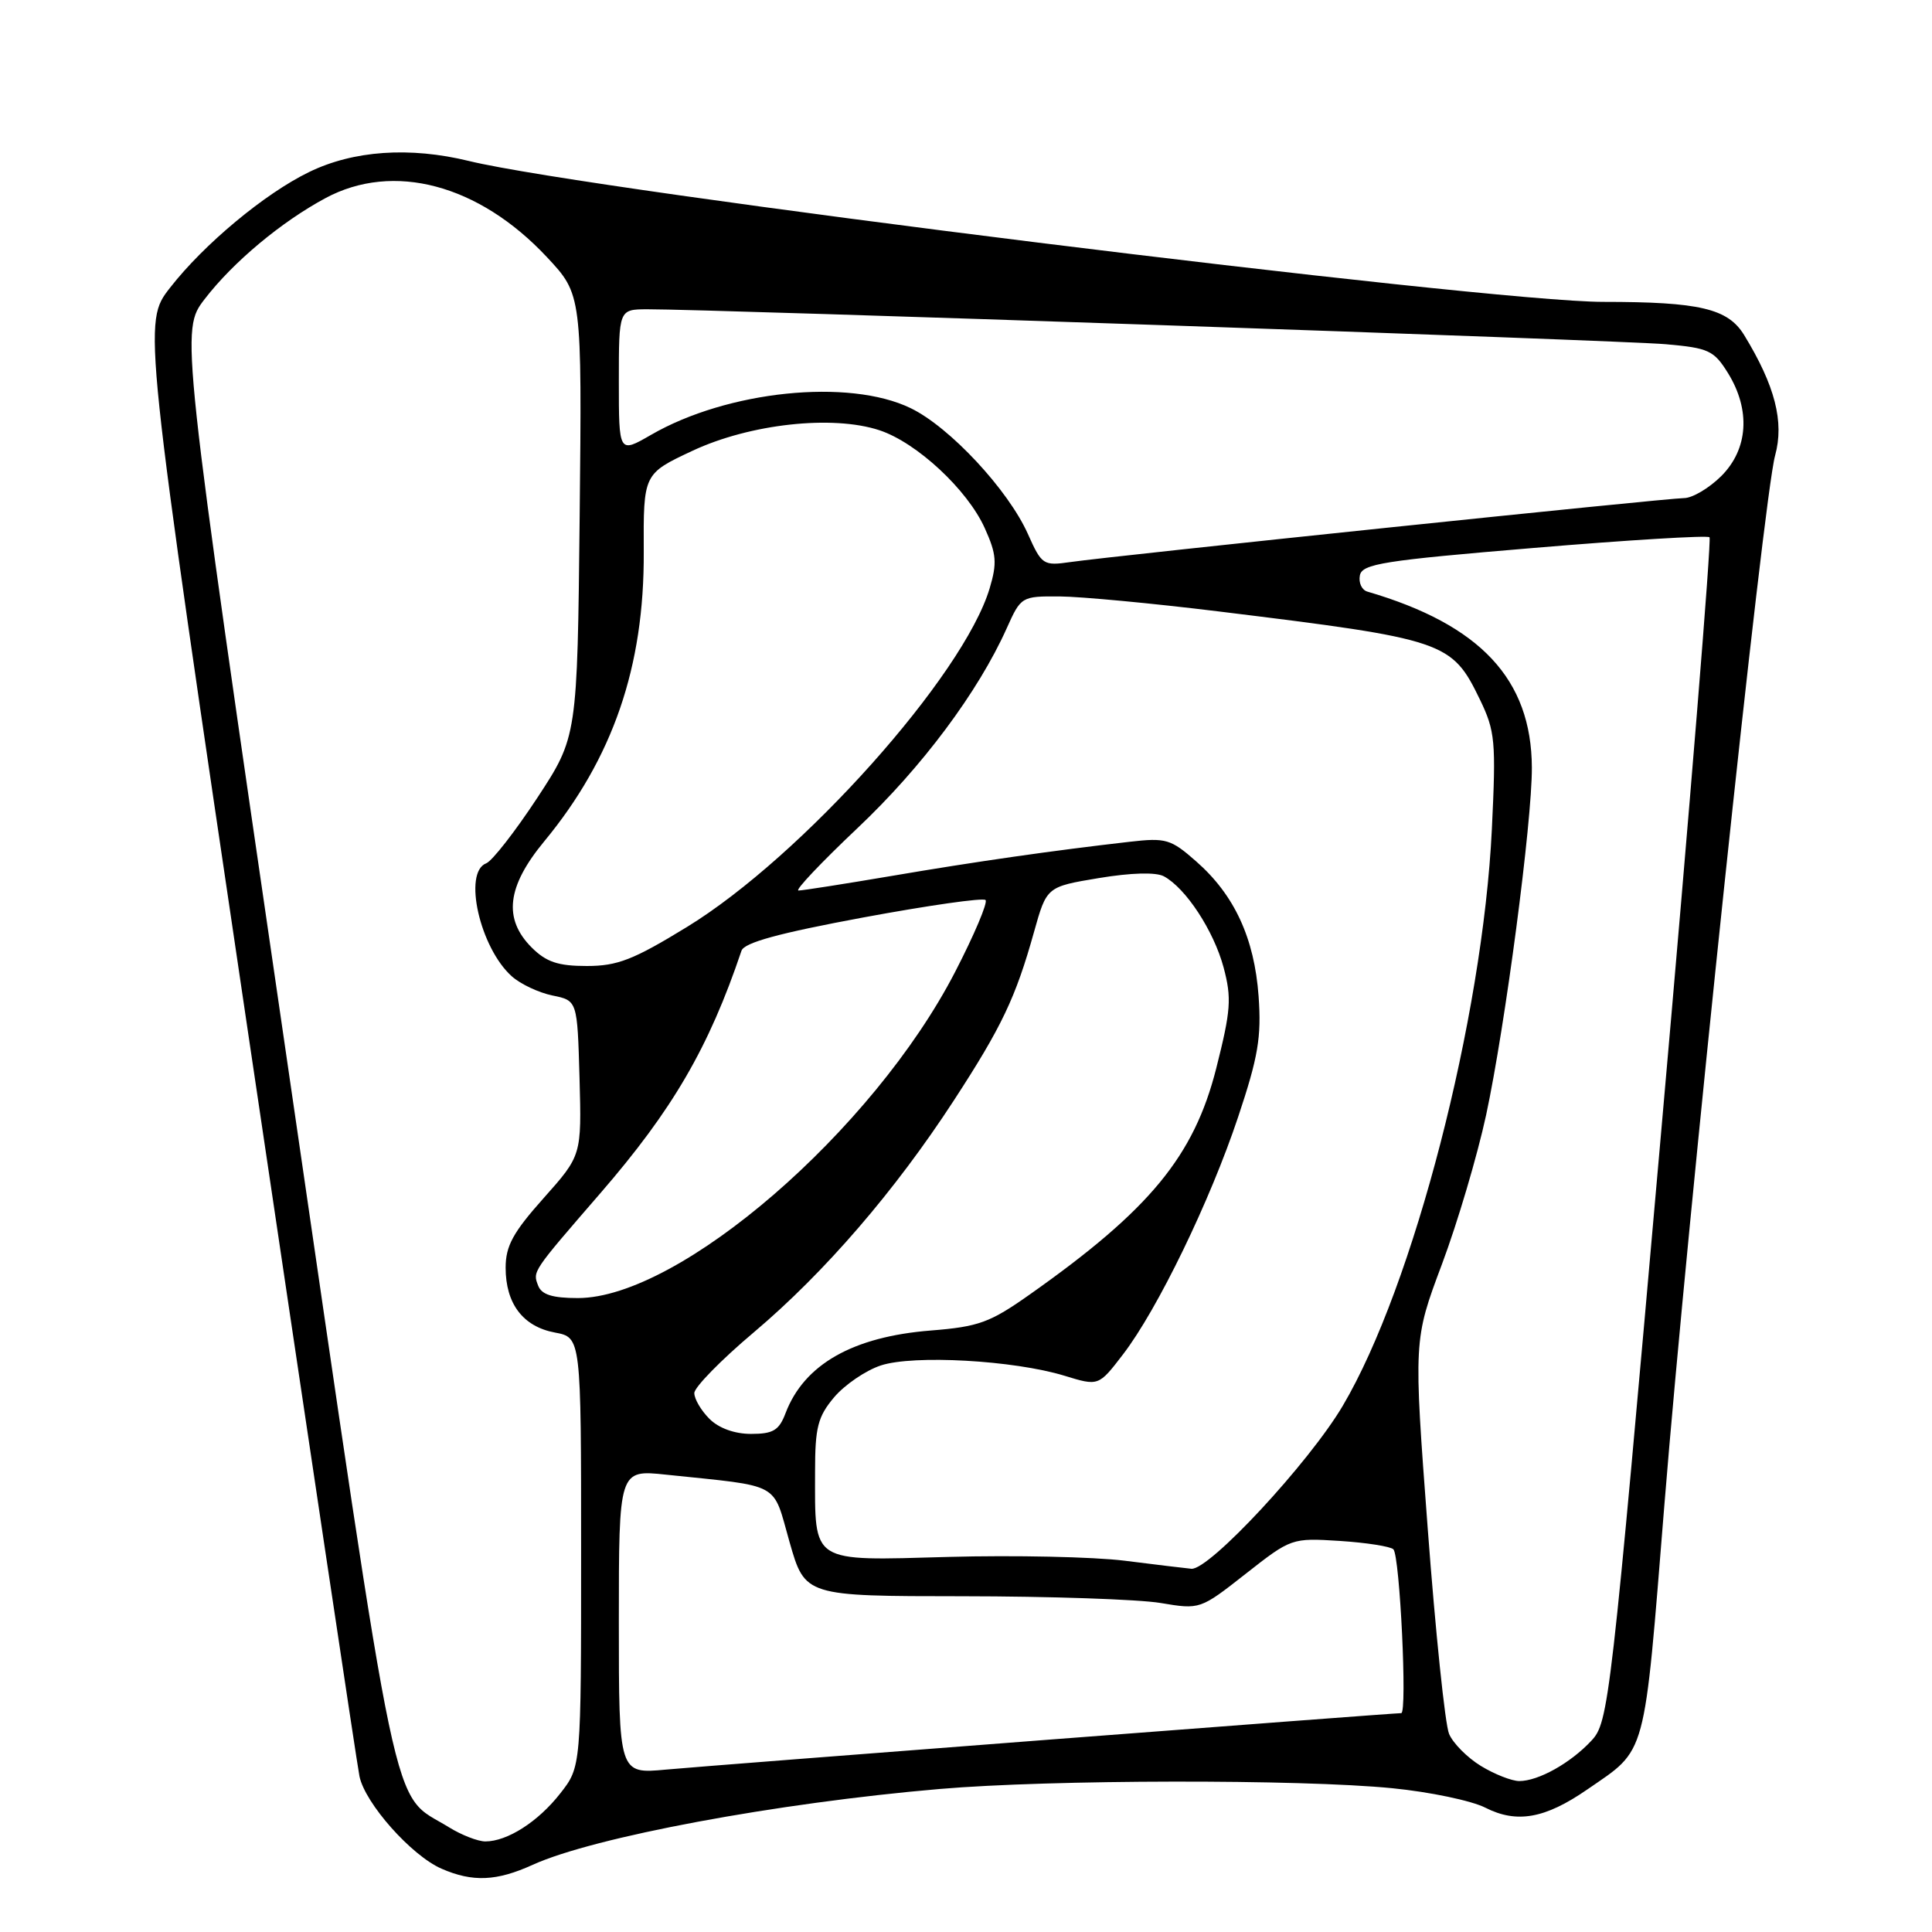 <?xml version="1.0" encoding="UTF-8" standalone="no"?>
<!DOCTYPE svg PUBLIC "-//W3C//DTD SVG 1.1//EN" "http://www.w3.org/Graphics/SVG/1.1/DTD/svg11.dtd" >
<svg xmlns="http://www.w3.org/2000/svg" xmlns:xlink="http://www.w3.org/1999/xlink" version="1.1" viewBox="0 0 256 256">
 <g >
 <path fill="currentColor"
d=" M 70.60 247.09 C 78.71 243.41 102.95 238.90 124.50 237.05 C 139.20 235.79 172.29 235.74 184.50 236.95 C 189.45 237.44 195.00 238.60 196.82 239.53 C 200.98 241.64 204.72 240.98 210.30 237.13 C 218.29 231.62 217.79 233.45 220.54 199.39 C 223.63 161.09 233.66 65.97 235.21 60.36 C 236.44 55.90 235.20 51.09 231.11 44.40 C 228.95 40.88 225.23 40.00 212.44 40.00 C 196.88 40.00 78.15 25.25 62.13 21.33 C 54.31 19.42 46.83 19.93 40.95 22.80 C 35.09 25.64 27.01 32.37 22.53 38.13 C 18.92 42.75 18.92 42.75 32.99 137.63 C 40.73 189.81 47.31 233.79 47.63 235.36 C 48.35 238.93 54.51 245.87 58.50 247.61 C 62.63 249.41 65.79 249.28 70.60 247.09 Z  M 59.50 242.13 C 51.68 237.27 53.23 244.62 37.89 139.51 C 23.92 43.80 23.92 43.80 27.12 39.63 C 30.89 34.73 37.25 29.41 43.13 26.25 C 52.12 21.42 63.45 24.43 72.46 34.06 C 77.11 39.03 77.11 39.03 76.81 68.33 C 76.50 97.63 76.50 97.63 71.18 105.74 C 68.25 110.19 65.21 114.09 64.43 114.39 C 61.32 115.58 63.59 125.60 67.82 129.37 C 68.97 130.40 71.40 131.54 73.21 131.91 C 76.50 132.58 76.50 132.58 76.79 142.84 C 77.07 153.10 77.07 153.10 72.04 158.75 C 67.98 163.30 67.00 165.09 67.00 167.98 C 67.00 172.75 69.30 175.78 73.53 176.57 C 77.00 177.22 77.00 177.22 77.00 205.66 C 77.00 234.11 77.00 234.11 74.25 237.62 C 71.31 241.39 67.22 244.00 64.30 244.00 C 63.31 243.99 61.15 243.15 59.50 242.13 Z  M 196.23 234.00 C 194.43 232.90 192.53 230.99 192.01 229.75 C 191.48 228.51 190.21 216.26 189.18 202.53 C 187.30 177.56 187.30 177.56 191.06 167.53 C 193.13 162.01 195.76 153.11 196.92 147.74 C 199.45 135.94 203.01 108.92 202.98 101.71 C 202.93 90.01 196.16 82.77 181.18 78.39 C 180.45 78.18 180.00 77.22 180.19 76.25 C 180.48 74.71 183.28 74.27 203.28 72.60 C 215.79 71.55 226.25 70.92 226.52 71.19 C 226.80 71.46 223.92 106.89 220.12 149.91 C 213.40 226.15 213.16 228.20 210.86 230.66 C 208.09 233.63 203.84 236.00 201.30 236.00 C 200.31 235.99 198.03 235.10 196.23 234.00 Z  M 82.00 214.90 C 82.00 194.74 82.00 194.74 88.25 195.40 C 103.72 197.02 102.32 196.26 104.62 204.33 C 106.67 211.50 106.67 211.50 127.58 211.51 C 139.09 211.52 150.87 211.92 153.76 212.40 C 159.02 213.28 159.02 213.28 165.07 208.53 C 171.08 203.81 171.16 203.78 177.52 204.18 C 181.04 204.41 184.24 204.91 184.63 205.29 C 185.49 206.16 186.49 227.00 185.67 227.00 C 184.46 227.00 94.30 233.92 88.25 234.48 C 82.00 235.06 82.00 235.06 82.00 214.90 Z  M 149.00 206.80 C 144.88 206.29 134.38 206.06 125.68 206.30 C 107.27 206.81 108.00 207.28 108.00 195.01 C 108.00 189.13 108.36 187.72 110.53 185.14 C 111.93 183.49 114.71 181.59 116.71 180.93 C 121.05 179.50 134.32 180.24 141.04 182.29 C 145.57 183.68 145.57 183.68 148.80 179.47 C 153.37 173.52 160.34 159.15 164.06 148.00 C 166.71 140.07 167.16 137.44 166.77 132.00 C 166.21 124.31 163.57 118.58 158.49 114.13 C 155.14 111.18 154.49 110.99 149.69 111.54 C 139.47 112.71 129.32 114.16 118.12 116.07 C 111.86 117.13 106.32 118.00 105.80 118.00 C 105.29 118.00 108.80 114.29 113.60 109.75 C 122.16 101.67 129.61 91.69 133.40 83.24 C 135.28 79.05 135.36 79.00 140.40 79.03 C 143.21 79.05 152.70 79.94 161.50 81.02 C 191.56 84.71 192.36 84.98 196.10 92.70 C 198.12 96.89 198.24 98.20 197.68 109.87 C 196.47 134.90 187.28 170.45 177.92 186.28 C 173.46 193.83 160.21 208.09 157.86 207.87 C 157.11 207.80 153.12 207.32 149.00 206.80 Z  M 94.00 188.00 C 92.90 186.90 92.00 185.37 92.00 184.59 C 92.00 183.82 95.56 180.18 99.92 176.51 C 109.27 168.61 118.58 157.82 126.40 145.80 C 132.74 136.06 134.58 132.19 137.01 123.50 C 138.69 117.50 138.69 117.50 145.60 116.35 C 149.87 115.64 153.15 115.55 154.21 116.11 C 157.12 117.67 160.82 123.32 162.13 128.18 C 163.22 132.27 163.10 133.87 161.16 141.55 C 158.21 153.19 152.37 160.29 136.50 171.49 C 131.17 175.26 129.70 175.79 123.34 176.30 C 112.99 177.12 106.55 180.79 104.09 187.25 C 103.23 189.53 102.45 190.00 99.52 190.00 C 97.33 190.00 95.24 189.24 94.00 188.00 Z  M 71.31 170.36 C 70.57 168.44 70.47 168.60 79.54 158.12 C 89.12 147.06 93.92 138.82 98.25 125.98 C 98.61 124.90 103.19 123.65 114.38 121.57 C 122.97 119.98 130.27 118.93 130.59 119.26 C 130.91 119.58 129.10 123.86 126.56 128.78 C 115.70 149.81 90.04 172.00 76.57 172.00 C 73.20 172.00 71.77 171.55 71.31 170.36 Z  M 70.45 125.55 C 66.66 121.75 67.16 117.48 72.10 111.50 C 81.21 100.48 85.38 88.36 85.30 73.14 C 85.25 62.78 85.25 62.78 91.76 59.73 C 99.39 56.16 110.32 54.96 116.53 57.01 C 121.47 58.64 128.20 64.89 130.49 69.99 C 132.04 73.42 132.14 74.60 131.13 77.97 C 127.66 89.54 106.24 113.51 91.04 122.82 C 83.92 127.18 81.82 128.00 77.75 128.00 C 73.94 128.00 72.38 127.47 70.45 125.55 Z  M 136.20 70.75 C 133.59 64.91 125.84 56.58 120.66 54.08 C 112.47 50.11 96.37 51.77 86.25 57.63 C 82.00 60.08 82.00 60.08 82.00 50.54 C 82.00 41.00 82.00 41.00 85.75 40.98 C 93.85 40.95 214.87 45.09 220.72 45.61 C 226.41 46.11 227.10 46.43 228.97 49.44 C 231.99 54.33 231.65 59.51 228.08 63.08 C 226.47 64.68 224.25 66.00 223.14 66.00 C 220.92 66.00 147.70 73.63 141.80 74.48 C 138.24 74.99 138.03 74.85 136.20 70.75 Z "/>
</g>
</svg>